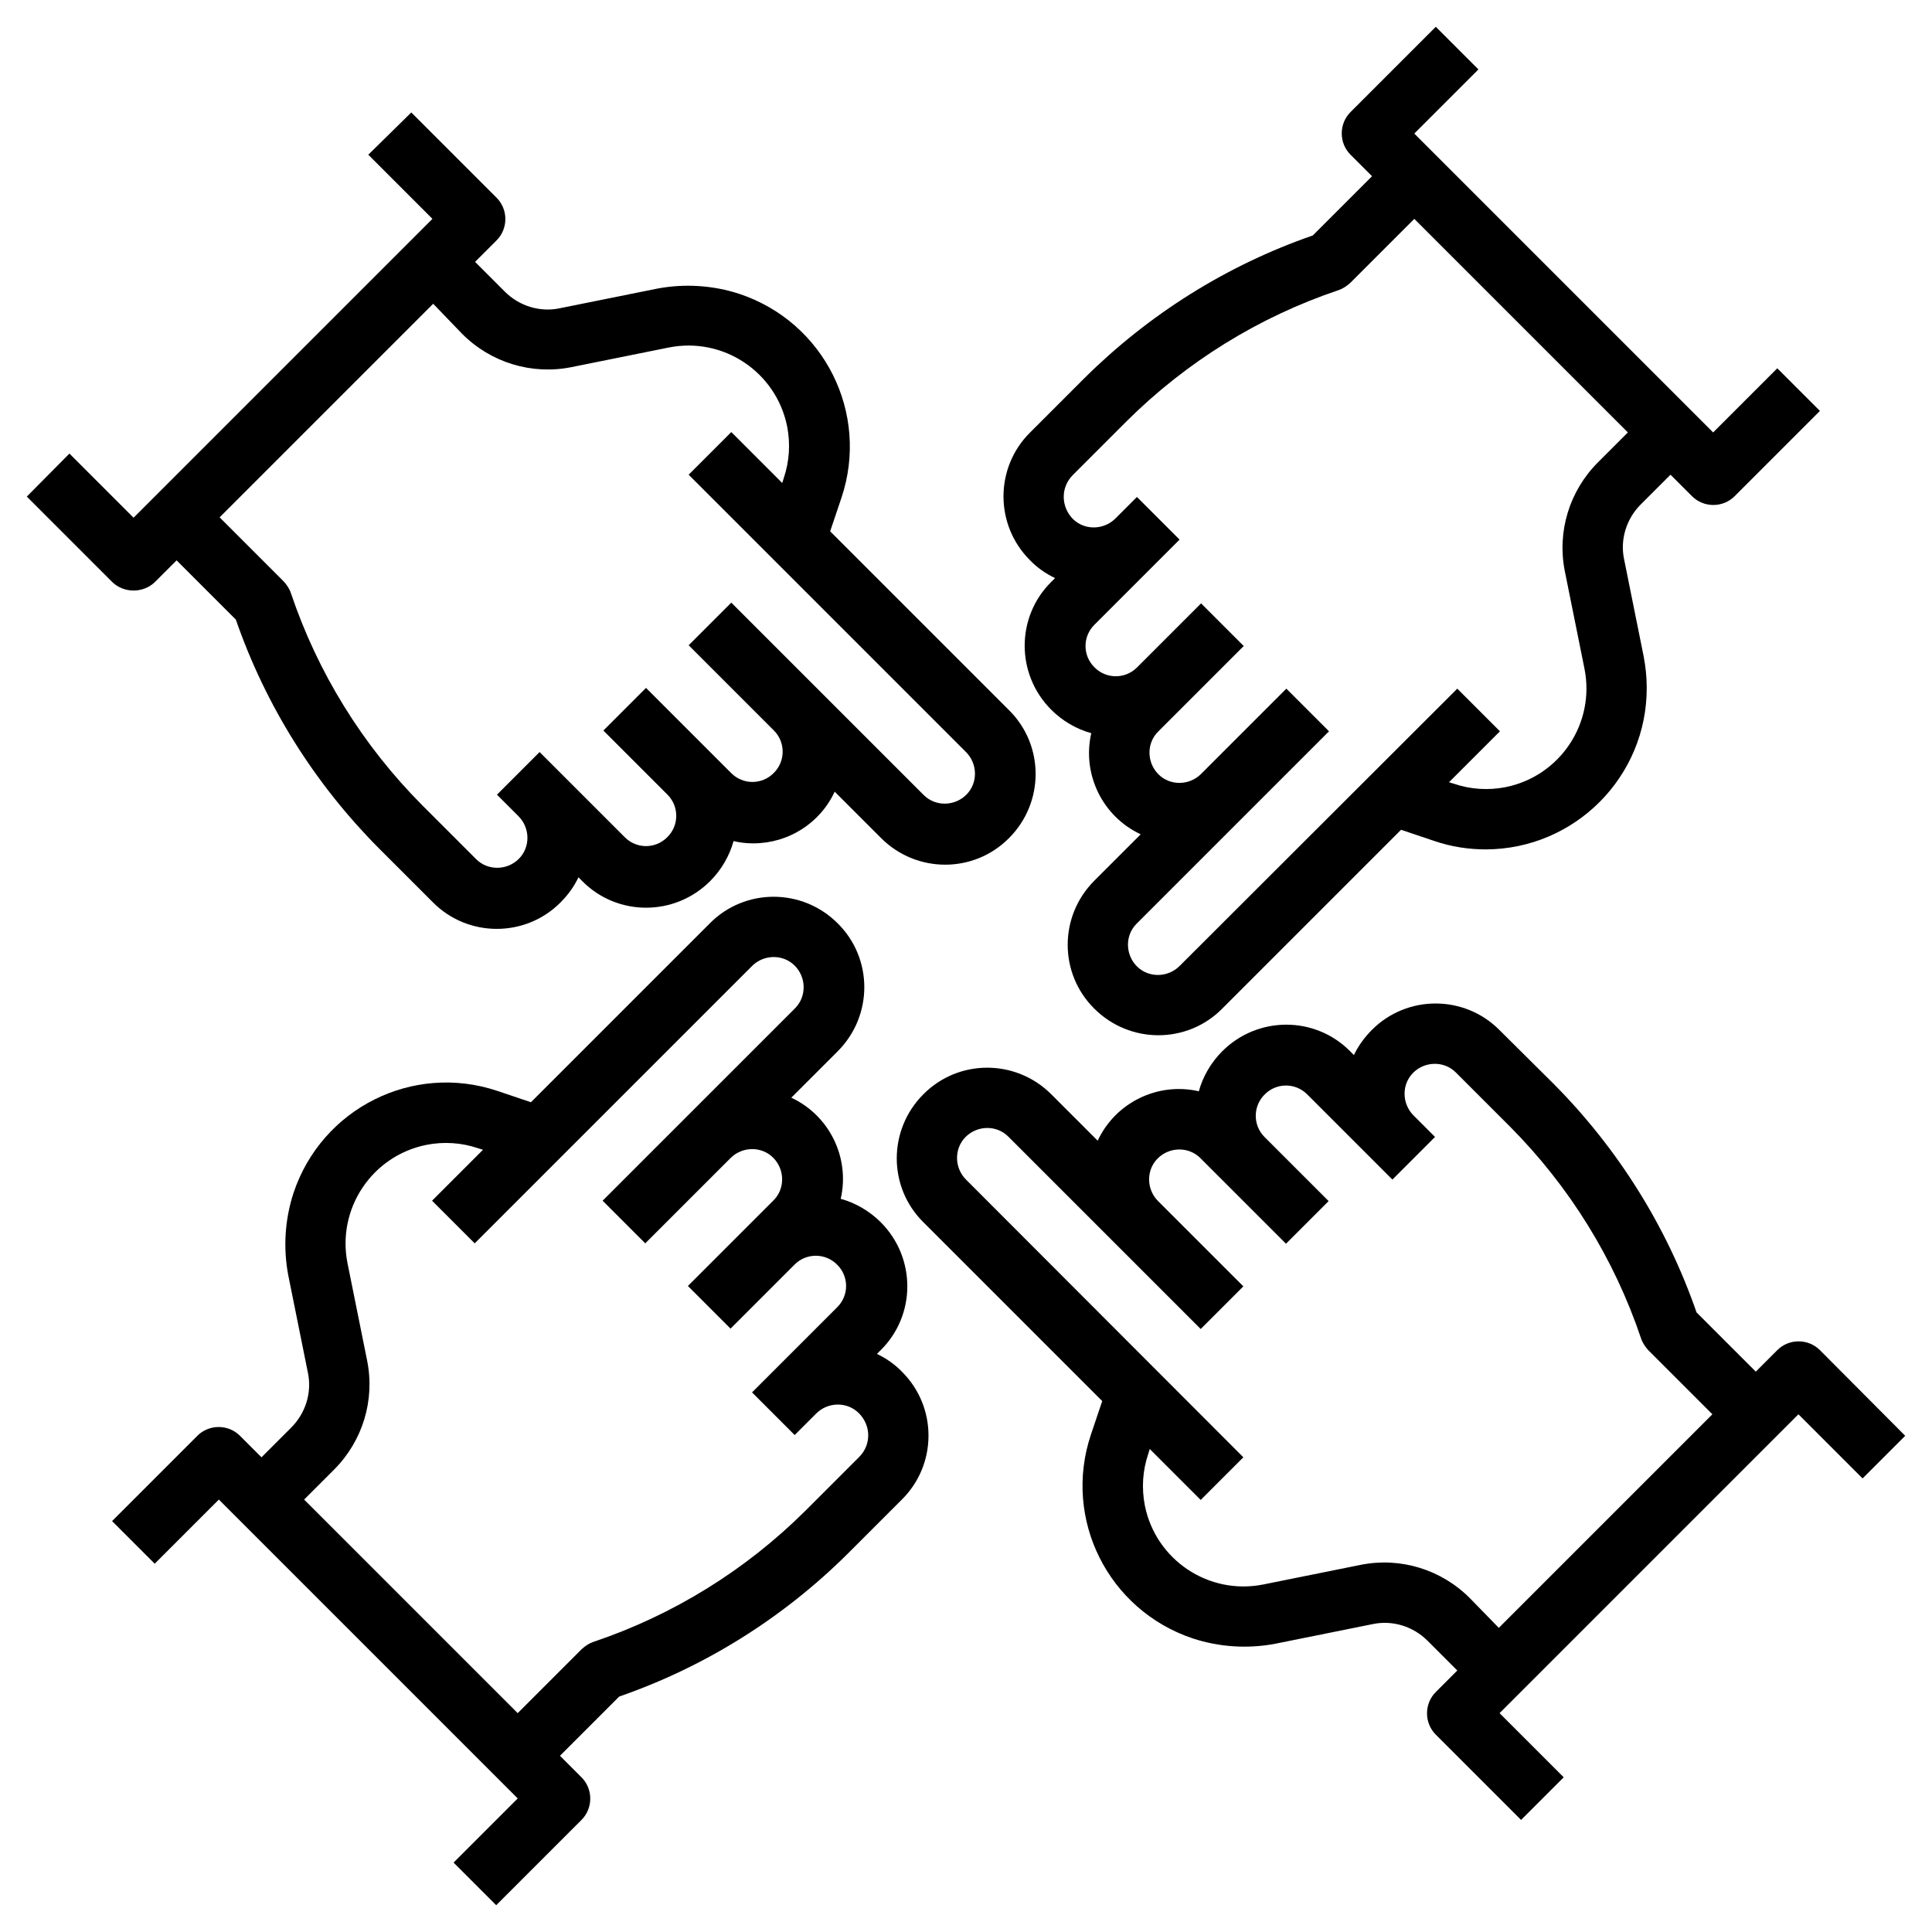 <?xml version="1.0" encoding="utf-8"?>
<!-- Generator: Adobe Illustrator 24.0.1, SVG Export Plug-In . SVG Version: 6.00 Build 0)  -->
<svg version="1.1" id="Layer_1" xmlns="http://www.w3.org/2000/svg" xmlns:xlink="http://www.w3.org/1999/xlink" x="0px" y="0px"
	 viewBox="0 0 512 512" style="enable-background:new 0 0 512 512;" xml:space="preserve">
<style type="text/css">
	.st0{fill:#000000;}
</style>
<g id="Outline">
	<path class="st0" d="M482.3,357.8c-3.1-3.1-8.2-3.1-11.3,0l-5.7,5.7l-15.7-15.7c-7.9-22.8-20.9-43.5-37.9-60.6L397.4,273
		c-9.3-9.4-24.5-9.4-33.8-0.1c-2,2-3.6,4.2-4.8,6.7l-1-1c-9.3-9.4-24.5-9.4-33.9,0c-2.9,2.9-5.1,6.6-6.2,10.6
		c-10.9-2.5-22.1,3-26.8,13.1l-12.3-12.3c-9.4-9.4-24.6-9.4-33.9,0c-9.4,9.4-9.4,24.6,0,33.9l47.4,47.4l-3,8.9
		c-7.5,22.4,4.6,46.5,27,54c7,2.3,14.6,2.8,21.9,1.4l25.8-5.2c5.2-1.1,10.7,0.6,14.5,4.4l7.9,7.9l-5.7,5.7c-3.1,3.1-3.1,8.2,0,11.3
		c0,0,0,0,0,0l22.6,22.6l11.3-11.3l-17-17l79.2-79.2l17,17l11.3-11.3L482.3,357.8z M389.5,423.5c-7.6-7.6-18.4-10.9-28.9-8.8
		l-25.8,5.2c-14.5,2.9-28.5-6.5-31.4-20.9c-0.9-4.6-0.6-9.3,0.9-13.7l0.4-1.3l13.5,13.5l11.3-11.3L256,312.6
		c-3.1-3.1-3.2-8.2-0.1-11.3c3.1-3.1,8.2-3.2,11.3-0.1c0,0,0,0,0.1,0.1l50.9,50.9l11.3-11.3l-22.6-22.6c-3.1-3.1-3.2-8.2-0.1-11.3
		c3.1-3.1,8.2-3.2,11.3-0.1c0,0,0,0,0.1,0.1l22.6,22.6l0,0l11.3-11.3l-17-17c-3.1-3.1-3.1-8.2,0.1-11.3c3.1-3.1,8.1-3.1,11.2,0
		l22.6,22.6l11.3-11.3l0,0l-5.7-5.7c-3.1-3.1-3.2-8.2-0.1-11.3c3.1-3.1,8.2-3.2,11.3-0.1c0,0,0,0,0.1,0.1l14.3,14.3
		c15.7,15.8,27.6,35,34.7,56.1c0.4,1.2,1.1,2.2,1.9,3.1l17,17l-56.6,56.6L389.5,423.5z"/>
	<path class="st0" d="M35.4,156.5c2.1,0,4.2-0.8,5.7-2.3l5.7-5.7l15.7,15.7c7.9,22.8,20.9,43.5,37.9,60.6l14.3,14.3
		c9.3,9.4,24.5,9.4,33.8,0.1c2-2,3.6-4.2,4.8-6.7l1,1c9.3,9.4,24.5,9.4,33.9,0c2.9-2.9,5.1-6.6,6.2-10.6c1.7,0.4,3.4,0.6,5.2,0.6
		c9.3,0,17.7-5.3,21.6-13.7l12.3,12.3c9.4,9.4,24.6,9.4,33.9,0c9.4-9.4,9.4-24.6,0-33.9l-47.4-47.4l3-8.9c7.5-22.4-4.6-46.5-27-54
		c-7-2.3-14.6-2.8-21.9-1.4l-25.8,5.2c-5.2,1.1-10.7-0.6-14.5-4.4l-7.9-7.9l5.7-5.7c3.1-3.1,3.1-8.2,0-11.3c0,0,0,0,0,0l-22.6-22.6
		L97.6,41l17,17l-79.2,79.2l-17-17L7.1,131.6l22.6,22.6C31.2,155.7,33.3,156.5,35.4,156.5z M122.5,88.5c7.6,7.6,18.4,10.9,28.9,8.8
		l25.8-5.2c14.5-2.9,28.5,6.5,31.4,20.9c0.9,4.6,0.6,9.3-0.9,13.7l-0.4,1.3l-13.5-13.5l-11.3,11.3l73.5,73.5
		c3.1,3.1,3.2,8.2,0.1,11.3s-8.2,3.2-11.3,0.1c0,0,0,0-0.1-0.1l-50.9-50.9l-11.3,11.3l22.6,22.6c3.1,3.1,3.1,8.2-0.1,11.3
		c-3.1,3.1-8.1,3.1-11.2,0l-22.6-22.6l0,0l-11.3,11.3l17,17c3.1,3.1,3.1,8.2-0.1,11.3c-3.1,3.1-8.1,3.1-11.2,0l-22.6-22.6
		l-11.3,11.3l0,0l5.7,5.7c3.1,3.1,3.2,8.2,0.1,11.3c-3.1,3.1-8.2,3.2-11.3,0.1c0,0,0,0-0.1-0.1l-14.3-14.3
		c-15.7-15.8-27.6-35-34.7-56.1c-0.4-1.2-1.1-2.2-1.9-3.1l-17-17l56.6-56.6L122.5,88.5z"/>
	<path class="st0" d="M279.6,153.2l-1,1c-9.4,9.3-9.4,24.5,0,33.9c2.9,2.9,6.6,5.1,10.6,6.2c-2.5,10.9,3,22.1,13.1,26.8l-12.3,12.3
		c-9.4,9.4-9.4,24.6,0,33.9c9.4,9.4,24.6,9.4,33.9,0l47.4-47.4l8.9,3c4.4,1.5,9,2.2,13.6,2.2c23.6-0.1,42.7-19.3,42.6-42.9
		c0-2.8-0.3-5.5-0.8-8.2l-5.2-25.8c-1.1-5.2,0.6-10.7,4.4-14.5l7.9-7.9l5.7,5.7c3.1,3.1,8.2,3.1,11.3,0c0,0,0,0,0,0l22.6-22.6
		L471,97.6l-17,17l-79.2-79.2l17-17L380.5,7.1l-22.6,22.6c-3.1,3.1-3.1,8.2,0,11.3l5.7,5.7l-15.7,15.7
		c-22.8,7.9-43.5,20.9-60.6,37.9L273,114.6c-9.4,9.3-9.4,24.5-0.1,33.8C274.8,150.4,277.1,152,279.6,153.2L279.6,153.2z
		 M284.3,125.9l14.3-14.3c15.8-15.7,35-27.6,56.1-34.7c1.2-0.4,2.2-1.1,3.1-1.9l17-17l56.6,56.6l-7.9,7.9
		c-7.6,7.6-10.9,18.4-8.8,28.9l5.2,25.8c2.9,14.5-6.5,28.5-20.9,31.4c-4.6,0.9-9.3,0.6-13.7-0.9l-1.3-0.4l13.5-13.5l-11.3-11.3
		L312.6,256c-3.1,3.1-8.2,3.2-11.3,0.1c-3.1-3.1-3.2-8.2-0.1-11.3c0,0,0,0,0.1-0.1l50.9-50.9l-11.3-11.3l-22.6,22.6
		c-3.1,3.1-8.2,3.2-11.3,0.1c-3.1-3.1-3.2-8.2-0.1-11.3c0,0,0,0,0.1-0.1l22.6-22.6l0,0l-11.3-11.3l-17,17c-3.1,3.1-8.2,3.1-11.3-0.1
		c-3.1-3.1-3.1-8.1,0-11.2l22.6-22.6l-11.3-11.3l0,0l-5.7,5.7c-3.1,3.1-8.2,3.2-11.3,0.1C281.1,134.2,281.1,129.1,284.3,125.9
		C284.2,125.9,284.3,125.9,284.3,125.9L284.3,125.9z"/>
	<path class="st0" d="M232.4,358.8l1-1c9.4-9.3,9.4-24.5,0-33.9c-2.9-2.9-6.6-5.1-10.6-6.2c2.5-10.9-3-22.1-13.1-26.8l12.3-12.3
		c9.4-9.4,9.4-24.6,0-33.9c-9.4-9.4-24.6-9.4-33.9,0l-47.4,47.4l-8.9-3c-22.4-7.5-46.5,4.6-54,27c-2.3,7-2.8,14.6-1.4,21.9l5.2,25.8
		c1.1,5.2-0.6,10.7-4.4,14.5l-7.9,7.9l-5.7-5.7c-3.1-3.1-8.2-3.1-11.3,0c0,0,0,0,0,0l-22.6,22.6L41,414.4l17-17l79.2,79.2l-17,17
		l11.3,11.3l22.6-22.6c3.1-3.1,3.1-8.2,0-11.3l-5.7-5.7l15.7-15.7c22.8-7.9,43.5-20.9,60.6-37.9l14.3-14.3
		c9.4-9.3,9.4-24.5,0.1-33.8C237.2,361.6,234.9,360,232.4,358.8L232.4,358.8z M227.7,386.1l-14.3,14.3c-15.8,15.7-35,27.6-56.1,34.7
		c-1.2,0.4-2.2,1.1-3.1,1.9l-17,17l-56.6-56.6l7.9-7.9c7.6-7.6,10.9-18.4,8.8-28.9l-5.2-25.8c-2.9-14.5,6.5-28.5,20.9-31.4
		c4.6-0.9,9.3-0.6,13.7,0.9l1.3,0.4l-13.5,13.5l11.3,11.3l73.5-73.5c3.1-3.1,8.2-3.2,11.3-0.1c3.1,3.1,3.2,8.2,0.1,11.3
		c0,0,0,0-0.1,0.1l-50.9,50.9l11.3,11.3l22.6-22.6c3.1-3.1,8.2-3.2,11.3-0.1s3.2,8.2,0.1,11.3c0,0,0,0-0.1,0.1l-22.6,22.6l0,0
		l11.3,11.3l17-17c3.1-3.1,8.2-3.1,11.3,0.1c3.1,3.1,3.1,8.1,0,11.2l-22.6,22.6l11.3,11.3l0,0l5.7-5.7c3.1-3.1,8.2-3.2,11.3-0.1
		C230.9,377.8,230.9,382.9,227.7,386.1C227.8,386.1,227.7,386.1,227.7,386.1L227.7,386.1z"/>
</g>
</svg>
